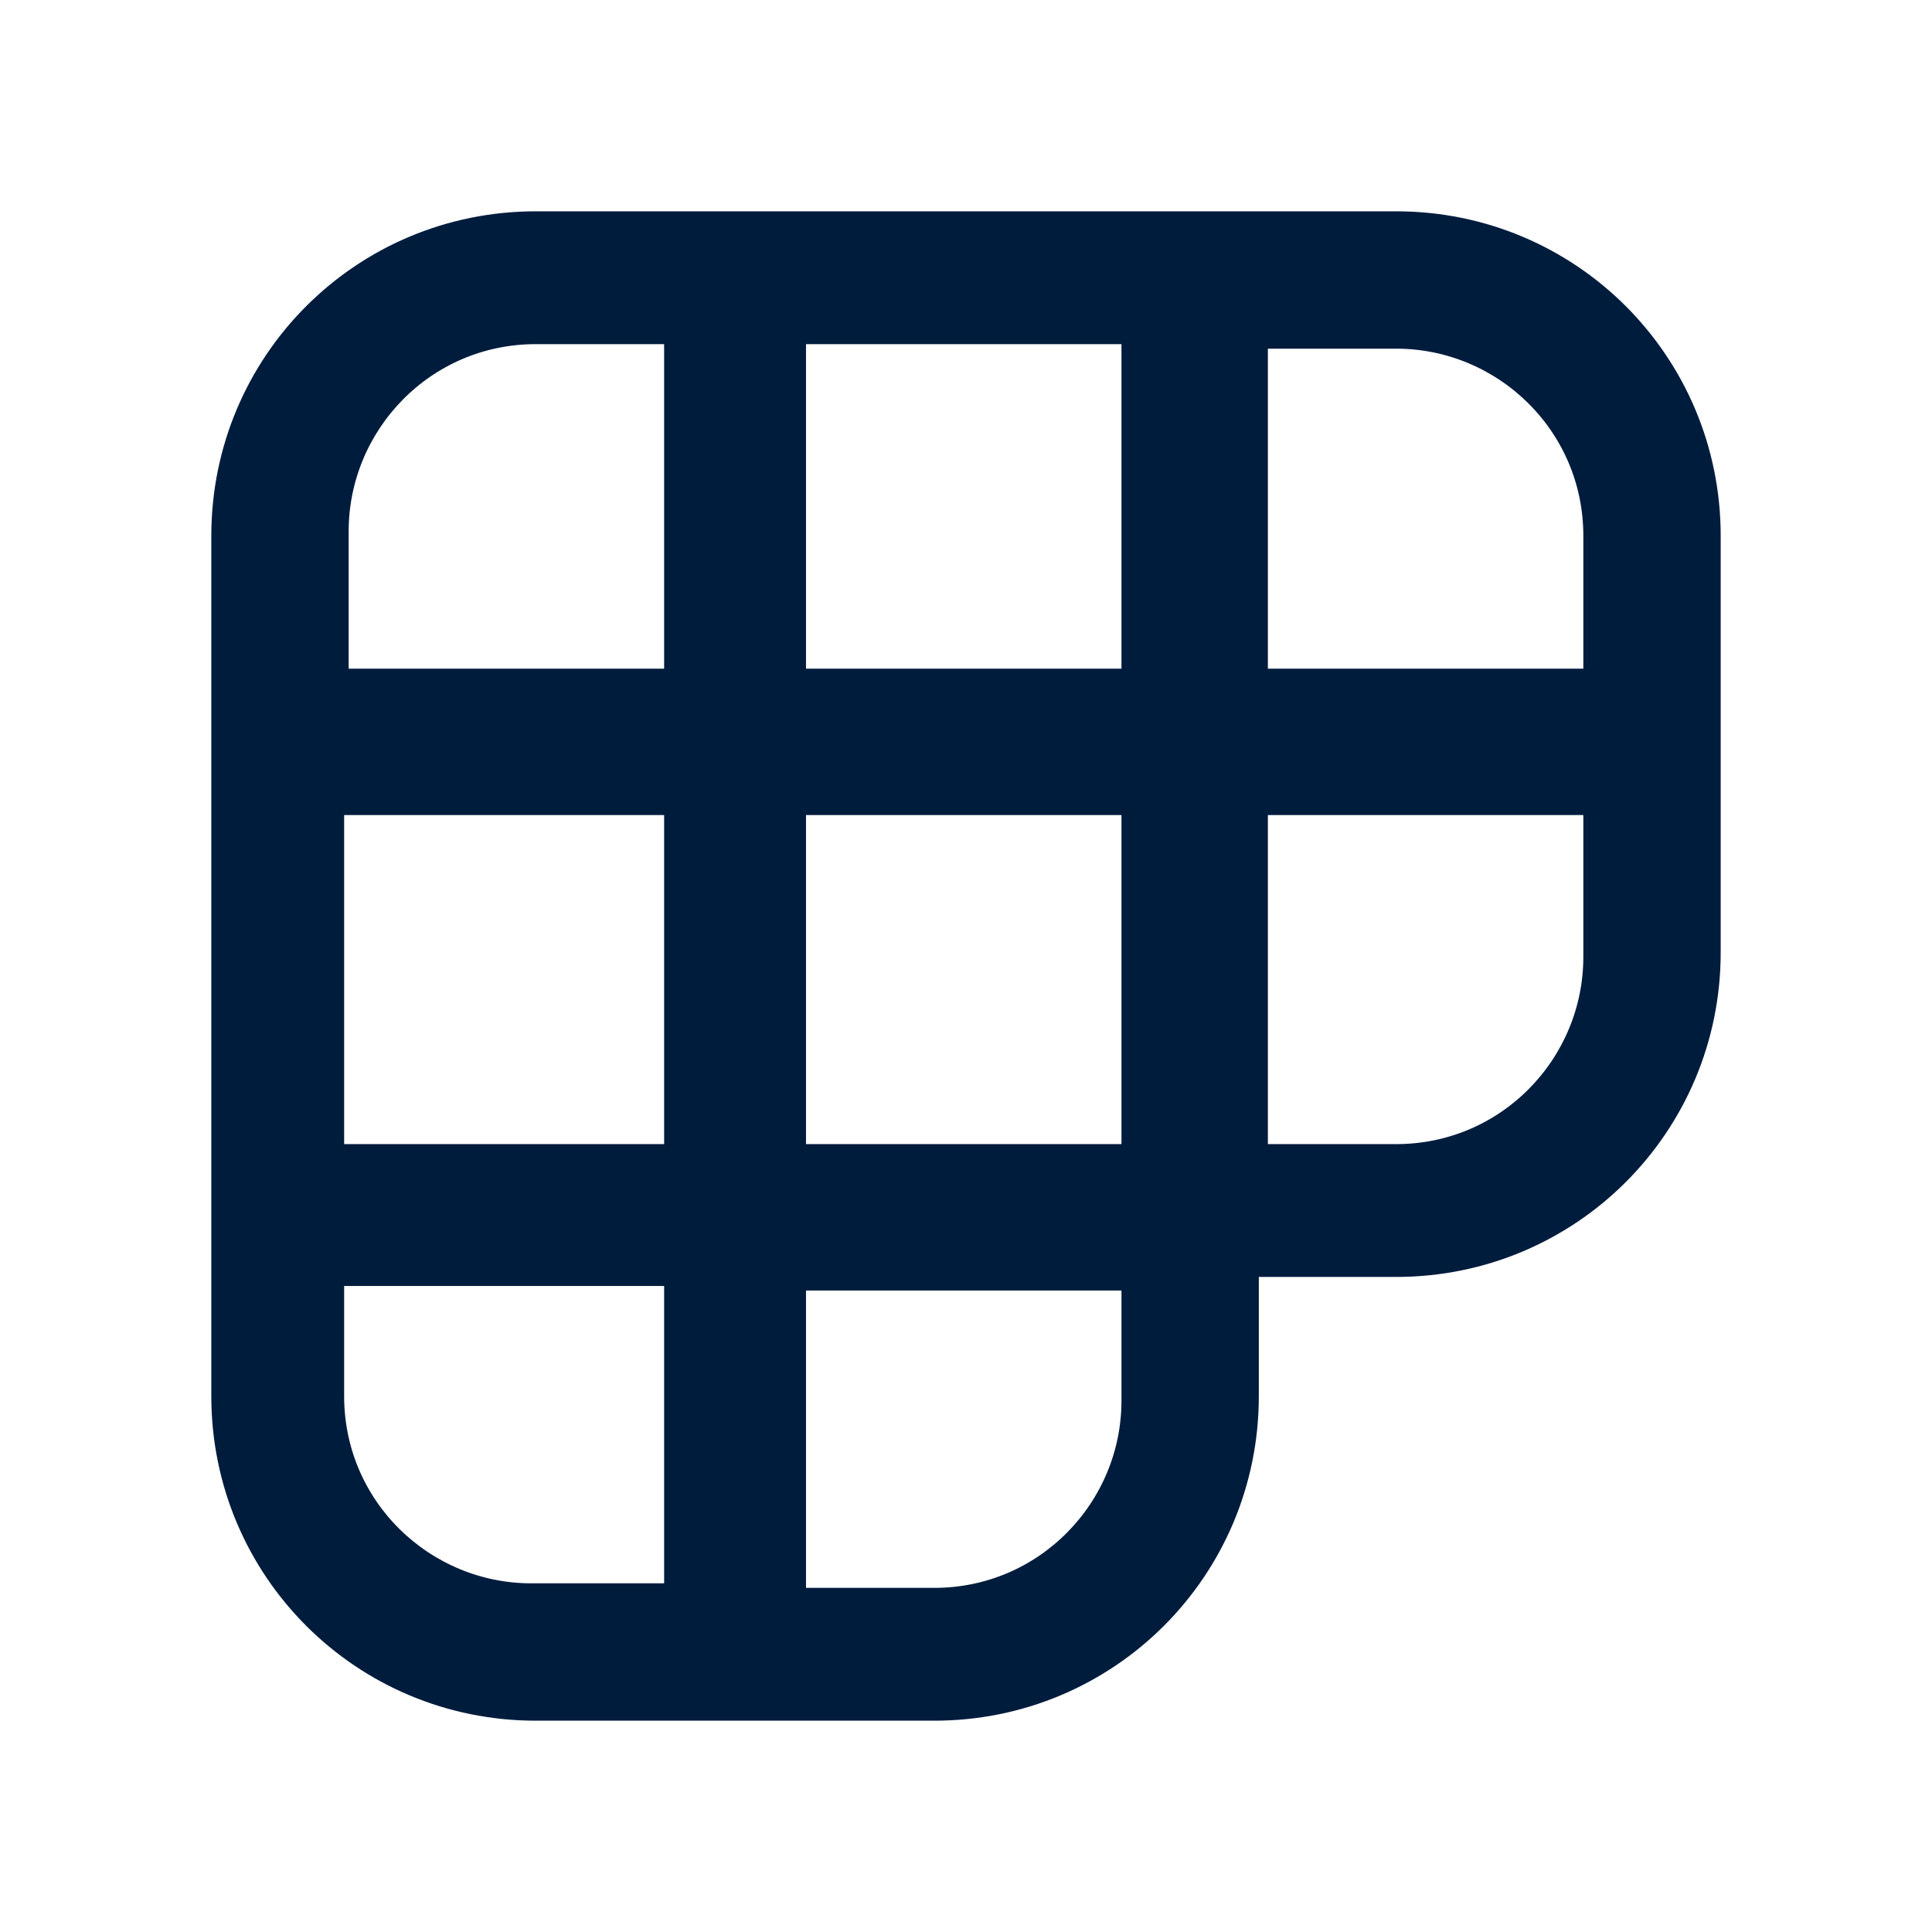 <svg width="32" height="32" viewBox="0 0 32 32" fill="none" xmlns="http://www.w3.org/2000/svg">
<path d="M3.75 8.875V23.125C3.75 25.963 6.037 28.25 8.875 28.25H15.475C18.313 28.25 20.6 25.963 20.6 23.125V20.9H23.125C25.963 20.9 28.25 18.613 28.25 15.775V8.875C28.25 6.037 25.963 3.75 23.125 3.75H8.875C6.037 3.75 3.75 6.037 3.75 8.875ZM11.25 11.325H5.525V8.8C5.525 6.985 6.991 5.45 8.875 5.45H11.25V11.325ZM23.125 19.2H20.75V13.25H26.475V15.85C26.475 17.665 25.009 19.2 23.125 19.2ZM15.475 26.55H13.1V21.125H18.825V23.2C18.825 25.015 17.358 26.55 15.475 26.55ZM18.825 19.2H13.1V13.25H18.825V19.2ZM26.475 11.325H20.75V5.525H23.125C24.94 5.525 26.475 6.991 26.475 8.875V11.325ZM18.825 11.325H13.1V5.45H18.825V11.325ZM5.45 23.125V21.05H11.25V26.475H8.8C6.985 26.475 5.45 25.009 5.45 23.125ZM11.25 19.2H5.45V13.25H11.25V19.2Z" fill="#001C3D" stroke="#001C3D" stroke-width="0.5"/>
</svg>
